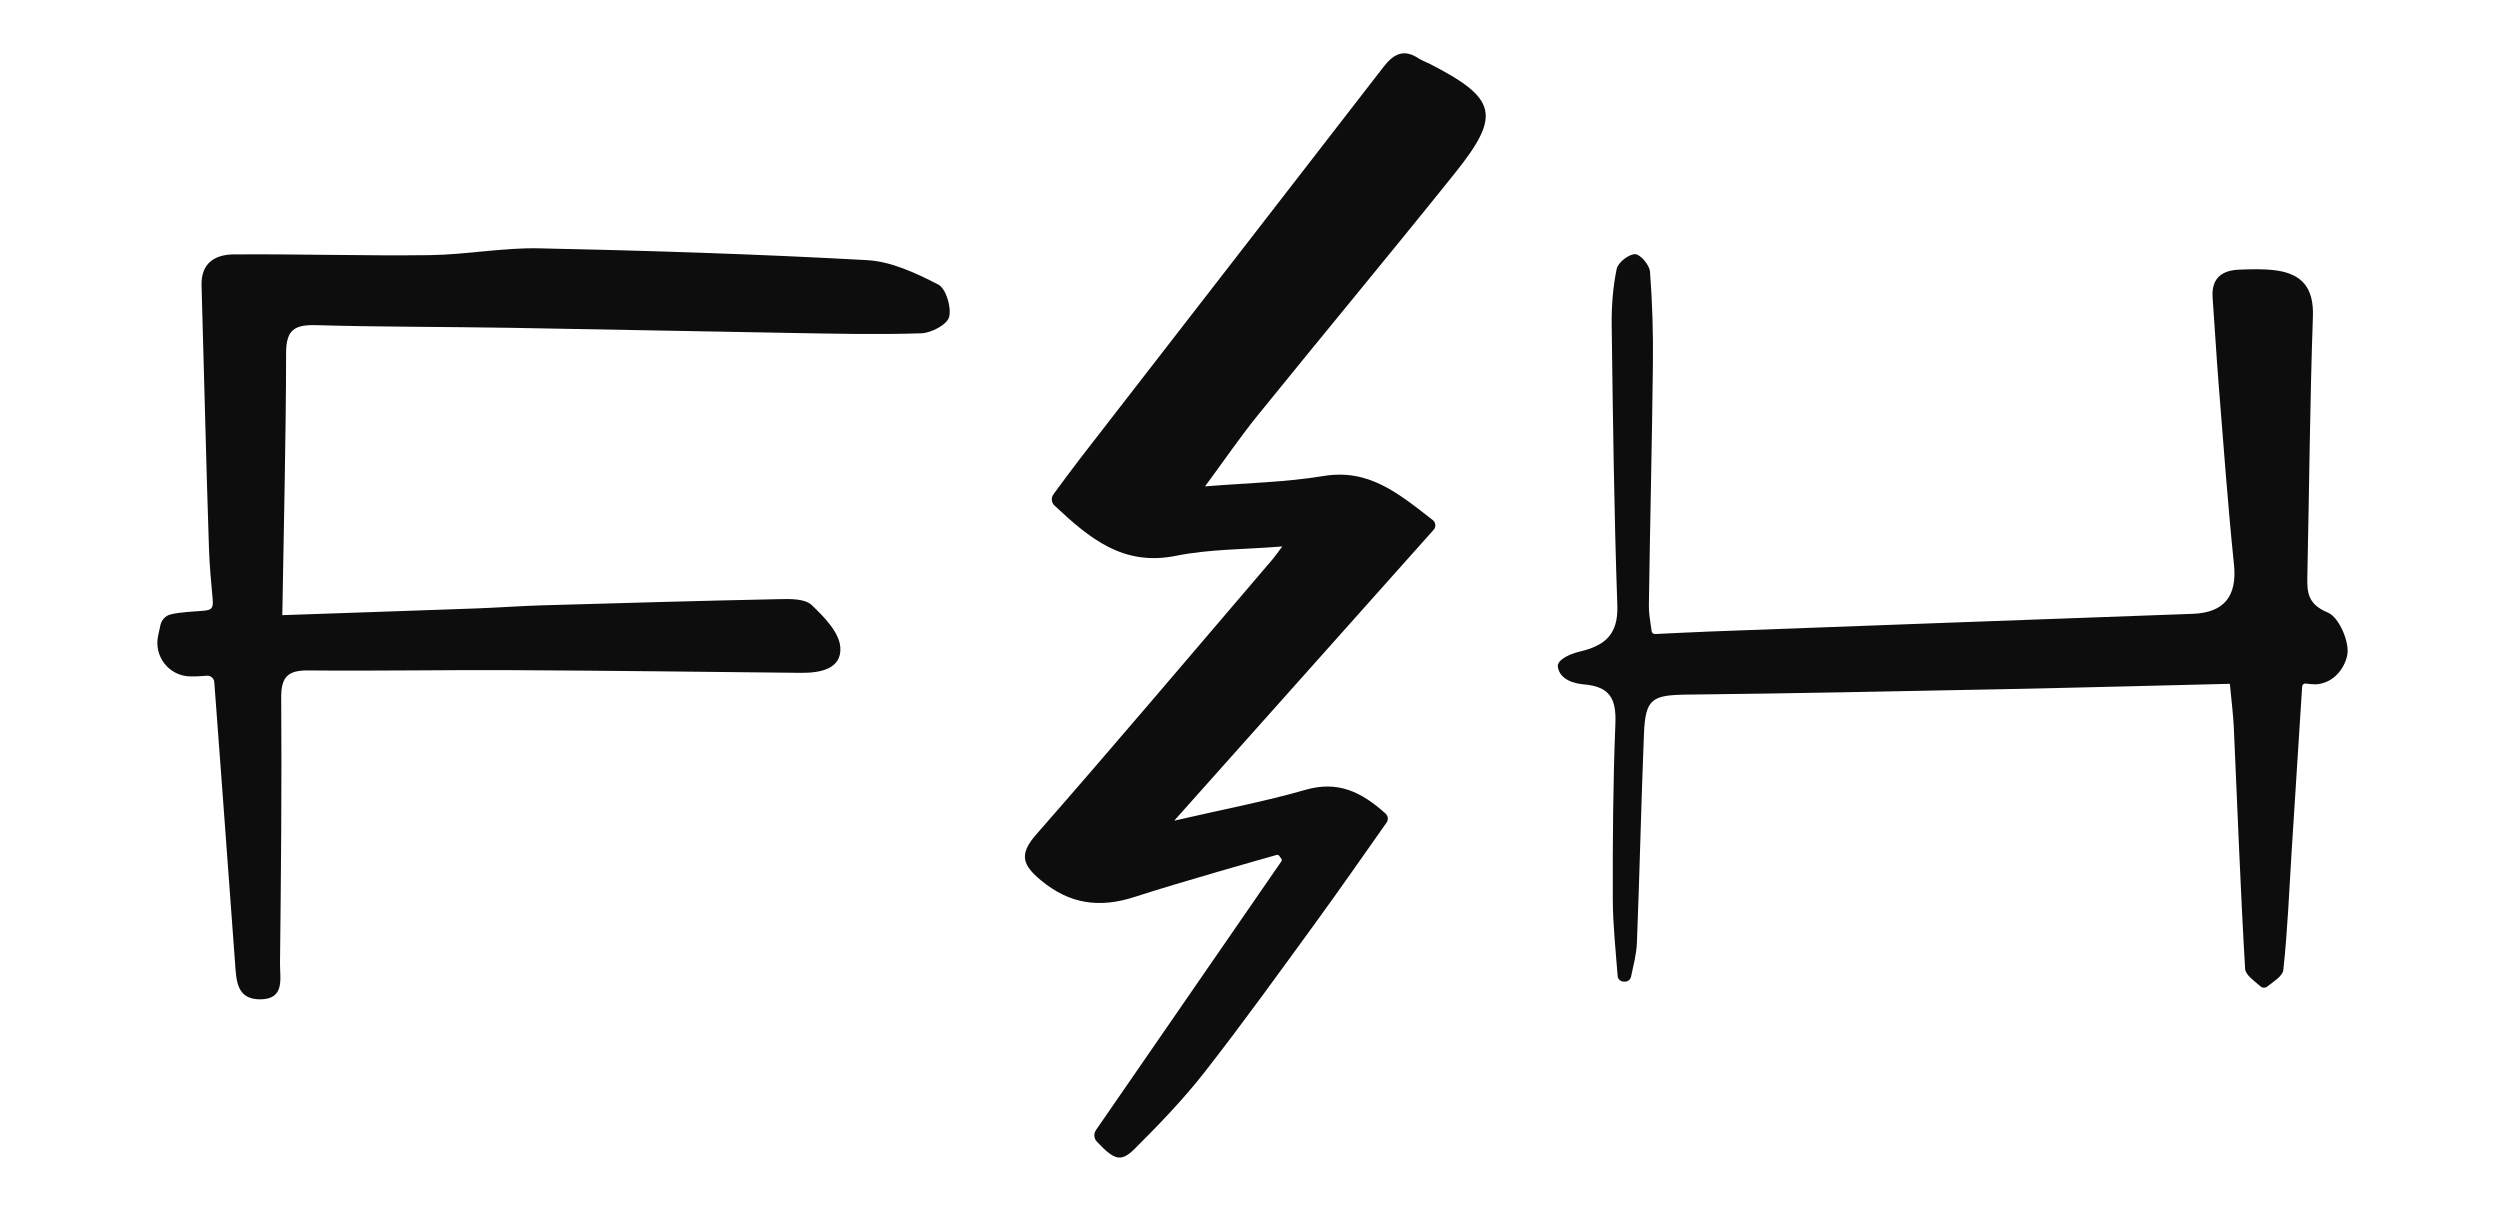 <?xml version="1.0" encoding="utf-8"?>
<!-- Generator: Adobe Illustrator 24.1.0, SVG Export Plug-In . SVG Version: 6.00 Build 0)  -->
<svg version="1.1" id="Layer_1" xmlns="http://www.w3.org/2000/svg" xmlns:xlink="http://www.w3.org/1999/xlink" x="0px" y="0px"
	 viewBox="0 0 418.367 203.297" style="enable-background:new 0 0 418.367 203.297;" xml:space="preserve">
<style type="text/css">
	.st0{fill:#0D0D0D;}
</style>
<path id="ZLxhxZ.tif_1_" class="st0" d="M201.657,81.397c7.083-0.583,13.515-0.693,19.792-1.734
	c7.604-1.262,12.522,2.86,18.319,7.368c0.51,0.397,0.58,1.144,0.15,1.626
	c-14.339,16.077-28.408,31.851-43.417,48.678
	c8.28-1.911,15.199-3.21,21.933-5.153c5.468-1.578,9.394,0.328,13.445,3.978
	c0.425,0.383,0.486,1.032,0.156,1.5c-4.018,5.69-7.871,11.253-11.856,16.721
	c-6.123,8.402-12.193,16.85-18.593,25.038c-3.532,4.519-7.55,8.688-11.617,12.747
	c-2.325,2.321-3.387,2.107-6.416-1.124c-0.494-0.527-0.56-1.329-0.15-1.923
	c10.309-14.942,29.189-42.307,31.035-44.982c0.096-0.139,0.019-0.387,0.019-0.387
	l-0.439-0.606c0,0-0.188-0.127-0.34-0.084c-1.997,0.562-16.406,4.628-23.778,7.031
	c-5.854,1.908-10.883,1.234-15.686-2.759c-2.99-2.486-3.811-4.257-0.848-7.637
	c13.357-15.238,26.436-30.72,39.61-46.118c0.401-0.469,0.747-0.984,1.609-2.129
	c-6.43,0.52-12.227,0.436-17.778,1.562c-8.824,1.789-14.418-2.858-20.346-8.413
	c-0.525-0.492-0.592-1.306-0.164-1.885c1.558-2.106,3.038-4.141,4.578-6.129
	c16.883-21.796,33.791-43.571,50.651-65.384c1.663-2.151,3.38-3.096,5.878-1.421
	c0.547,0.367,1.202,0.568,1.794,0.871c11.328,5.818,12.081,8.587,4.268,18.337
	c-10.91,13.613-22.072,27.023-33.046,40.585
	C207.534,73.137,204.943,76.943,201.657,81.397z M47.878,59.046
	c0.005-3.908,1.481-4.729,5.025-4.63c10.775,0.304,21.559,0.264,32.338,0.439
	c15.656,0.254,31.31,0.602,46.965,0.861c7.324,0.122,14.656,0.3,21.971,0.062
	c1.667-0.054,4.327-1.457,4.656-2.726c0.421-1.62-0.526-4.772-1.822-5.439
	c-3.71-1.908-7.841-3.854-11.9-4.079c-18.283-1.012-36.596-1.589-54.905-1.978
	c-6.084-0.129-12.187,1.062-18.287,1.14c-10.945,0.14-21.896-0.207-32.843-0.122
	c-3.055,0.024-5.458,1.428-5.347,5.189c0.432,14.686,0.752,29.376,1.243,44.061
	c0.095,2.833,0.362,5.655,0.619,8.477c0.174,1.905-0.459,1.832-2.63,1.993
	c0,0-3.041,0.149-4.442,0.532c-0.85,0.232-1.49,0.933-1.675,1.794l-0.385,1.783
	c-0.74,3.43,1.818,6.705,5.326,6.788c1.019,0.024,2.046-0.041,2.802-0.109
	c0.653-0.059,1.225,0.419,1.274,1.073c0.447,5.984,2.447,32.789,3.476,47.012
	c0.212,2.924,0.252,6.087,4.22,6.068c4.183-0.02,3.274-3.528,3.302-5.971
	c0.167-14.823,0.307-29.648,0.2-44.471c-0.026-3.526,1.101-4.632,4.544-4.598
	c11.315,0.112,22.633-0.103,33.949-0.047c16.155,0.08,32.309,0.282,48.463,0.449
	c3.226,0.033,6.845-0.63,6.612-4.252c-0.161-2.506-2.74-5.155-4.825-7.117
	c-1.093-1.029-3.453-1.003-5.23-0.966c-13.306,0.275-26.61,0.655-39.914,1.041
	c-3.654,0.106-7.302,0.382-10.955,0.515c-10.439,0.38-20.879,0.727-32.461,1.126
	C47.492,87.648,47.859,73.347,47.878,59.046z M271.9,164.276
	c0.506,0.02,0.945-0.332,1.049-0.827c0.394-1.877,0.905-3.75,0.98-5.639
	c0.463-11.65,0.711-23.309,1.18-34.959c0.239-5.937,1.321-6.545,7.291-6.611
	c17.631-0.193,35.261-0.556,52.89-0.908c12.456-0.249,24.911-0.587,37.868-0.897
	c0.26,2.799,0.561,5.054,0.664,7.319c0.611,13.462,1.097,26.93,1.892,40.38
	c0.061,1.024,1.478,1.969,2.571,2.932c0.325,0.286,0.8,0.298,1.139,0.029
	c1.131-0.898,2.575-1.762,2.684-2.77c0.716-6.607,0.974-13.263,1.395-19.902
	c0.582-9.178,1.169-18.355,1.754-27.532c0.02-0.313,0.3-0.55,0.609-0.5
	c0.522,0.085,1.116,0.122,1.724,0.132c2.952-0.215,4.723-2.629,5.203-4.816
	c0.477-2.17-1.345-6.405-3.224-7.191c-3.371-1.411-3.502-3.324-3.442-6.101
	c0.317-14.487,0.427-28.981,0.931-43.462c0.169-4.865-1.897-7.183-6.386-7.73
	c-1.971-0.24-3.993-0.178-5.985-0.097c-2.955,0.121-4.652,1.509-4.411,4.718
	c0.36,4.803,0.62,9.615,1.005,14.416c0.809,10.081,1.537,20.171,2.569,30.229
	c0.538,5.238-1.613,8.042-6.893,8.231c-26.937,0.966-53.873,1.967-80.809,2.962
	c-2.952,0.109-6.073,0.281-9.192,0.419c-0.28,0.012-0.521-0.197-0.559-0.475
	c-0.22-1.635-0.48-2.955-0.462-4.267c0.19-13.482,0.522-26.963,0.676-40.446
	c0.059-5.15-0.094-10.316-0.486-15.449c-0.084-1.103-1.604-2.912-2.487-2.927
	c-1.06-0.018-2.868,1.388-3.085,2.44c-0.633,3.062-0.882,6.258-0.841,9.395
	c0.206,15.645,0.398,31.294,0.944,46.93c0.169,4.858-2.045,6.737-6.264,7.73
	c-1.356,0.319-3.824,1.245-3.695,2.548c0.336,2.222,2.837,2.822,4.363,2.95
	c4.398,0.369,5.439,2.462,5.273,6.578c-0.397,9.817-0.463,19.653-0.433,29.48
	c0.013,4.243,0.493,8.484,0.807,12.726c0.039,0.522,0.46,0.931,0.982,0.952
	L271.9,164.276z"/>
</svg>
